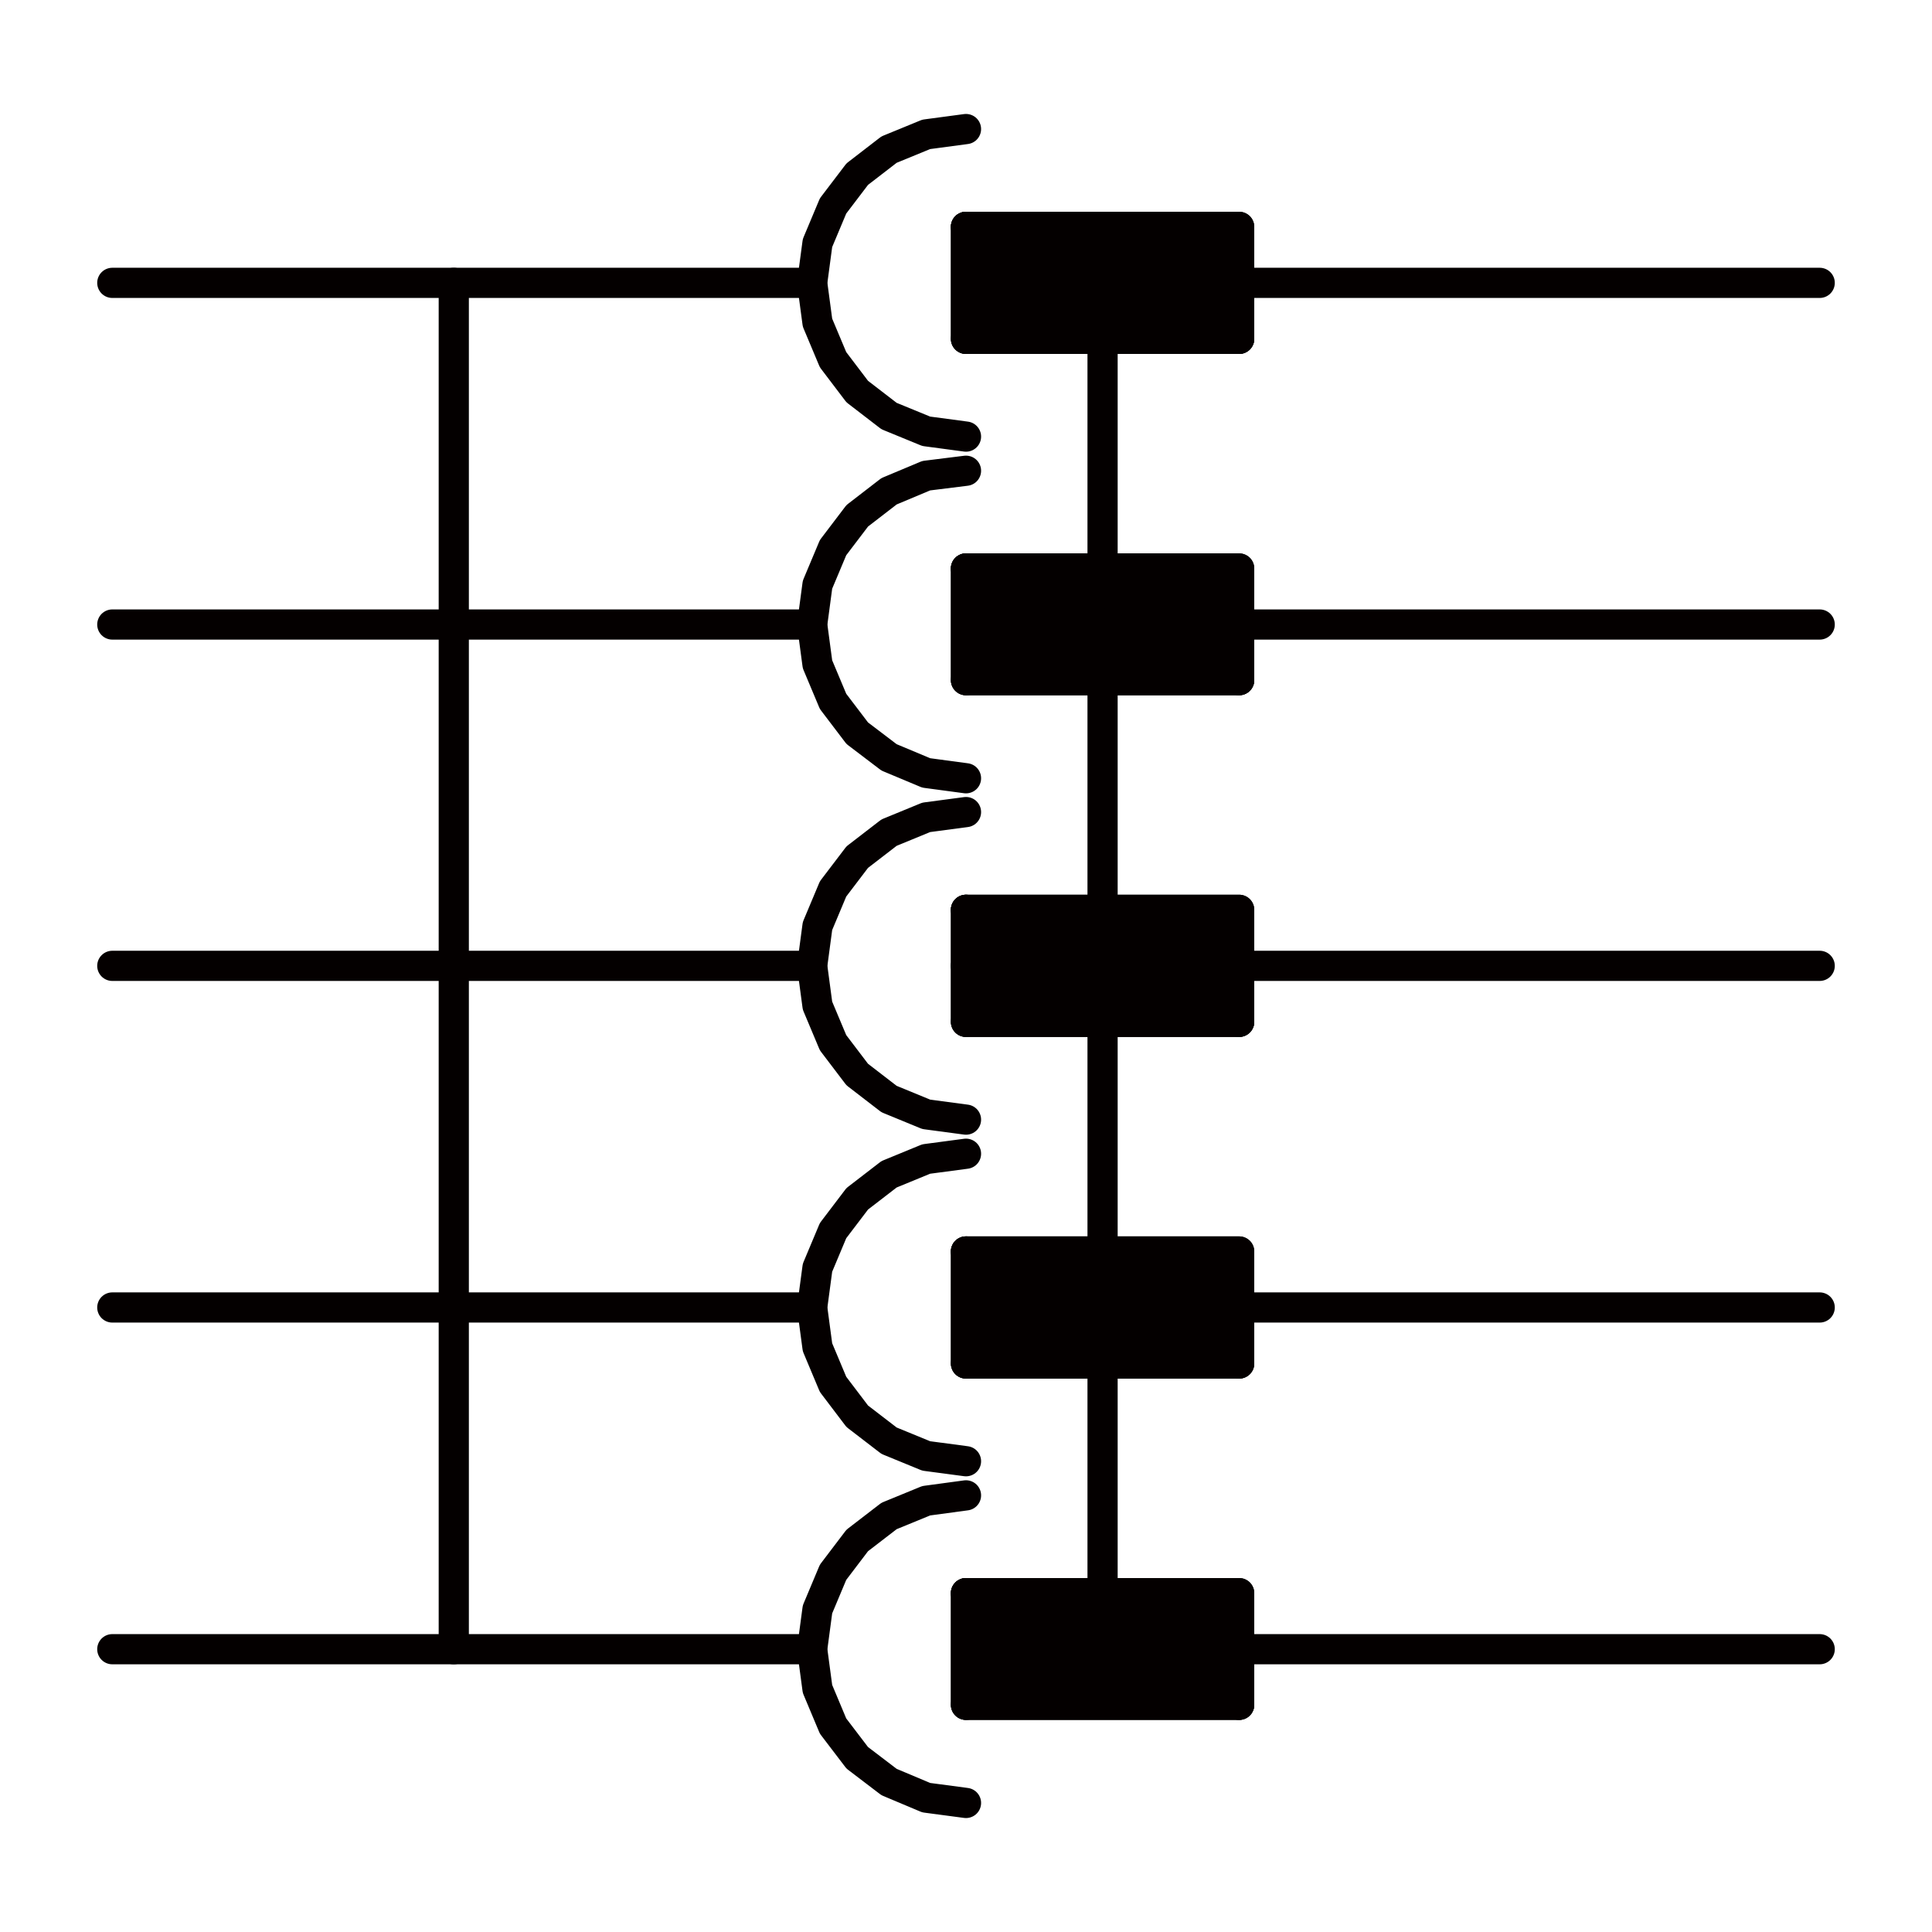  
<svg xmlns:agg="http://www.example.com"    version="1.1" id="图层_1" xmlns="http://www.w3.org/2000/svg" xmlns:xlink="http://www.w3.org/1999/xlink" x="0px" y="0px"
	 width="64px" height="64px" viewBox="0 0 64 64" enable-background="new 0 0 64 64" xml:space="preserve">
<g>
	<polygon fill-rule="evenodd" clip-rule="evenodd" fill="#040000" points="32,7.515 41.049,7.515 41.049,7.515 	"/>
	
		<rect x="32" y="7.515" fill="none" stroke="#040000" stroke-linecap="round" stroke-linejoin="round" stroke-miterlimit="10" width="9.049" height="0"/>
	<polygon fill-rule="evenodd" clip-rule="evenodd" fill="#040000" points="32,7.515 32,11.225 41.049,11.225 	"/>
	<polygon fill="none" stroke="#040000" stroke-linecap="round" stroke-linejoin="round" stroke-miterlimit="10" points="32,7.515 
		32,11.225 41.049,11.225 32,7.515 	"/>
	<polygon fill-rule="evenodd" clip-rule="evenodd" fill="#040000" points="32,7.515 41.049,7.515 41.049,11.225 	"/>
	<polygon fill="none" stroke="#040000" stroke-linecap="round" stroke-linejoin="round" stroke-miterlimit="10" points="32,7.515 
		41.049,7.515 41.049,11.225 32,7.515 	"/>
	<polygon fill-rule="evenodd" clip-rule="evenodd" fill="#040000" points="32,11.225 41.049,11.225 41.049,11.225 	"/>
	
		<rect x="32" y="11.225" fill="none" stroke="#040000" stroke-linecap="round" stroke-linejoin="round" stroke-miterlimit="10" width="9.049" height="0"/>
	<polygon fill-rule="evenodd" clip-rule="evenodd" fill="#040000" points="32,18.832 41.049,18.832 41.049,18.832 	"/>
	
		<rect x="32" y="18.832" fill="none" stroke="#040000" stroke-linecap="round" stroke-linejoin="round" stroke-miterlimit="10" width="9.049" height="0"/>
	<polygon fill-rule="evenodd" clip-rule="evenodd" fill="#040000" points="32,18.832 32,22.531 41.049,22.531 	"/>
	<polygon fill="none" stroke="#040000" stroke-linecap="round" stroke-linejoin="round" stroke-miterlimit="10" points="32,18.832 
		32,22.531 41.049,22.531 32,18.832 	"/>
	<polygon fill-rule="evenodd" clip-rule="evenodd" fill="#040000" points="32,18.832 41.049,18.832 41.049,22.531 	"/>
	<polygon fill="none" stroke="#040000" stroke-linecap="round" stroke-linejoin="round" stroke-miterlimit="10" points="32,18.832 
		41.049,18.832 41.049,22.531 32,18.832 	"/>
	<polygon fill-rule="evenodd" clip-rule="evenodd" fill="#040000" points="32,22.531 41.049,22.531 41.049,22.531 	"/>
	
		<rect x="32" y="22.531" fill="none" stroke="#040000" stroke-linecap="round" stroke-linejoin="round" stroke-miterlimit="10" width="9.049" height="0"/>
	<polygon fill-rule="evenodd" clip-rule="evenodd" fill="#040000" points="32,30.139 41.049,30.139 41.049,30.139 	"/>
	
		<rect x="32" y="30.139" fill="none" stroke="#040000" stroke-linecap="round" stroke-linejoin="round" stroke-miterlimit="10" width="9.049" height="0"/>
	<polygon fill-rule="evenodd" clip-rule="evenodd" fill="#040000" points="32,30.139 32,31.995 41.049,31.995 	"/>
	<polygon fill="none" stroke="#040000" stroke-linecap="round" stroke-linejoin="round" stroke-miterlimit="10" points="32,30.139 
		32,31.995 41.049,31.995 32,30.139 	"/>
	<polygon fill-rule="evenodd" clip-rule="evenodd" fill="#040000" points="32,30.139 41.049,30.139 41.049,31.995 	"/>
	<polygon fill="none" stroke="#040000" stroke-linecap="round" stroke-linejoin="round" stroke-miterlimit="10" points="32,30.139 
		41.049,30.139 41.049,31.995 32,30.139 	"/>
	<polygon fill-rule="evenodd" clip-rule="evenodd" fill="#040000" points="32,31.995 41.049,31.995 41.049,31.995 	"/>
	
		<rect x="32" y="31.995" fill="none" stroke="#040000" stroke-linecap="round" stroke-linejoin="round" stroke-miterlimit="10" width="9.049" height="0"/>
	<polygon fill-rule="evenodd" clip-rule="evenodd" fill="#040000" points="32,31.995 41.049,31.995 41.049,31.995 	"/>
	
		<rect x="32" y="31.995" fill="none" stroke="#040000" stroke-linecap="round" stroke-linejoin="round" stroke-miterlimit="10" width="9.049" height="0"/>
	<polygon fill-rule="evenodd" clip-rule="evenodd" fill="#040000" points="32,31.995 32,33.85 41.049,33.85 	"/>
	<polygon fill="none" stroke="#040000" stroke-linecap="round" stroke-linejoin="round" stroke-miterlimit="10" points="32,31.995 
		32,33.85 41.049,33.85 32,31.995 	"/>
	<polygon fill-rule="evenodd" clip-rule="evenodd" fill="#040000" points="32,31.995 41.049,31.995 41.049,33.85 	"/>
	<polygon fill="none" stroke="#040000" stroke-linecap="round" stroke-linejoin="round" stroke-miterlimit="10" points="32,31.995 
		41.049,31.995 41.049,33.85 32,31.995 	"/>
	<polygon fill-rule="evenodd" clip-rule="evenodd" fill="#040000" points="32,33.85 41.049,33.85 41.049,33.85 	"/>
	
		<rect x="32" y="33.85" fill="none" stroke="#040000" stroke-linecap="round" stroke-linejoin="round" stroke-miterlimit="10" width="9.049" height="0"/>
	<polygon fill-rule="evenodd" clip-rule="evenodd" fill="#040000" points="32,41.457 41.049,41.457 41.049,41.457 	"/>
	
		<rect x="32" y="41.457" fill="none" stroke="#040000" stroke-linecap="round" stroke-linejoin="round" stroke-miterlimit="10" width="9.049" height="0"/>
	<polygon fill-rule="evenodd" clip-rule="evenodd" fill="#040000" points="32,41.457 32,45.167 41.049,45.167 	"/>
	<polygon fill="none" stroke="#040000" stroke-linecap="round" stroke-linejoin="round" stroke-miterlimit="10" points="32,41.457 
		32,45.167 41.049,45.167 32,41.457 	"/>
	<polygon fill-rule="evenodd" clip-rule="evenodd" fill="#040000" points="32,41.457 41.049,41.457 41.049,45.167 	"/>
	<polygon fill="none" stroke="#040000" stroke-linecap="round" stroke-linejoin="round" stroke-miterlimit="10" points="32,41.457 
		41.049,41.457 41.049,45.167 32,41.457 	"/>
	<polygon fill-rule="evenodd" clip-rule="evenodd" fill="#040000" points="32,45.167 41.049,45.167 41.049,45.167 	"/>
	
		<rect x="32" y="45.167" fill="none" stroke="#040000" stroke-linecap="round" stroke-linejoin="round" stroke-miterlimit="10" width="9.049" height="0"/>
	<polygon fill-rule="evenodd" clip-rule="evenodd" fill="#040000" points="32,52.775 41.049,52.775 41.049,52.775 	"/>
	
		<rect x="32" y="52.775" fill="none" stroke="#040000" stroke-linecap="round" stroke-linejoin="round" stroke-miterlimit="10" width="9.049" height="0"/>
	<polygon fill-rule="evenodd" clip-rule="evenodd" fill="#040000" points="32,52.775 32,56.474 41.049,56.474 	"/>
	<polygon fill="none" stroke="#040000" stroke-linecap="round" stroke-linejoin="round" stroke-miterlimit="10" points="32,52.775 
		32,56.474 41.049,56.474 32,52.775 	"/>
	<polygon fill-rule="evenodd" clip-rule="evenodd" fill="#040000" points="32,52.775 41.049,52.775 41.049,56.474 	"/>
	<polygon fill="none" stroke="#040000" stroke-linecap="round" stroke-linejoin="round" stroke-miterlimit="10" points="32,52.775 
		41.049,52.775 41.049,56.474 32,52.775 	"/>
	<polygon fill-rule="evenodd" clip-rule="evenodd" fill="#040000" points="32,56.474 41.049,56.474 41.049,56.474 	"/>
	
		<rect x="32" y="56.474" fill="none" stroke="#040000" stroke-linecap="round" stroke-linejoin="round" stroke-miterlimit="10" width="9.049" height="0"/>
	
		<line fill="none" stroke="#040000" stroke-linecap="round" stroke-linejoin="round" stroke-miterlimit="10" x1="36.524" y1="45.167" x2="36.524" y2="52.775"/>
	
		<line fill="none" stroke="#040000" stroke-linecap="round" stroke-linejoin="round" stroke-miterlimit="10" x1="36.524" y1="33.85" x2="36.524" y2="41.457"/>
	
		<line fill="none" stroke="#040000" stroke-linecap="round" stroke-linejoin="round" stroke-miterlimit="10" x1="36.524" y1="22.531" x2="36.524" y2="30.139"/>
	
		<line fill="none" stroke="#040000" stroke-linecap="round" stroke-linejoin="round" stroke-miterlimit="10" x1="36.524" y1="11.225" x2="36.524" y2="18.832"/>
	
		<line fill="none" stroke="#040000" stroke-linecap="round" stroke-linejoin="round" stroke-miterlimit="10" x1="15.032" y1="9.37" x2="15.032" y2="54.632"/>
	
		<line fill="none" stroke="#040000" stroke-linecap="round" stroke-linejoin="round" stroke-miterlimit="10" x1="32" y1="52.775" x2="32" y2="56.474"/>
	
		<line fill="none" stroke="#040000" stroke-linecap="round" stroke-linejoin="round" stroke-miterlimit="10" x1="32" y1="52.775" x2="41.049" y2="52.775"/>
	
		<line fill="none" stroke="#040000" stroke-linecap="round" stroke-linejoin="round" stroke-miterlimit="10" x1="32" y1="56.474" x2="41.049" y2="56.474"/>
	<polyline fill="none" stroke="#040000" stroke-linecap="round" stroke-linejoin="round" stroke-miterlimit="10" points="32,49.536 
		30.682,49.714 29.451,50.219 28.397,51.03 27.596,52.084 27.08,53.314 26.904,54.632 27.08,55.947 27.596,57.178 28.397,58.229 
		29.451,59.032 30.682,59.55 32,59.725 	"/>
	
		<line fill="none" stroke="#040000" stroke-linecap="round" stroke-linejoin="round" stroke-miterlimit="10" x1="3.72" y1="54.632" x2="26.904" y2="54.632"/>
	
		<line fill="none" stroke="#040000" stroke-linecap="round" stroke-linejoin="round" stroke-miterlimit="10" x1="41.049" y1="54.632" x2="60.28" y2="54.632"/>
	
		<line fill="none" stroke="#040000" stroke-linecap="round" stroke-linejoin="round" stroke-miterlimit="10" x1="3.72" y1="31.995" x2="26.904" y2="31.995"/>
	
		<line fill="none" stroke="#040000" stroke-linecap="round" stroke-linejoin="round" stroke-miterlimit="10" x1="32" y1="30.139" x2="32" y2="33.85"/>
	
		<line fill="none" stroke="#040000" stroke-linecap="round" stroke-linejoin="round" stroke-miterlimit="10" x1="41.049" y1="31.995" x2="60.28" y2="31.995"/>
	
		<line fill="none" stroke="#040000" stroke-linecap="round" stroke-linejoin="round" stroke-miterlimit="10" x1="41.049" y1="43.312" x2="60.28" y2="43.312"/>
	
		<line fill="none" stroke="#040000" stroke-linecap="round" stroke-linejoin="round" stroke-miterlimit="10" x1="3.72" y1="43.312" x2="26.904" y2="43.312"/>
	<polyline fill="none" stroke="#040000" stroke-linecap="round" stroke-linejoin="round" stroke-miterlimit="10" points="32,26.901 
		30.682,27.076 29.451,27.582 28.397,28.394 27.596,29.447 27.08,30.677 26.904,31.995 27.08,33.312 27.596,34.541 28.397,35.595 
		29.451,36.407 30.682,36.913 32,37.089 	"/>
	<polyline fill="none" stroke="#040000" stroke-linecap="round" stroke-linejoin="round" stroke-miterlimit="10" points="32,38.219 
		30.682,38.394 29.451,38.9 28.397,39.712 27.596,40.766 27.08,41.996 26.904,43.312 27.08,44.629 27.596,45.859 28.397,46.915 
		29.451,47.725 30.682,48.23 32,48.405 	"/>
	
		<line fill="none" stroke="#040000" stroke-linecap="round" stroke-linejoin="round" stroke-miterlimit="10" x1="32" y1="30.139" x2="41.049" y2="30.139"/>
	
		<line fill="none" stroke="#040000" stroke-linecap="round" stroke-linejoin="round" stroke-miterlimit="10" x1="32" y1="33.85" x2="41.049" y2="33.85"/>
	
		<line fill="none" stroke="#040000" stroke-linecap="round" stroke-linejoin="round" stroke-miterlimit="10" x1="32" y1="45.167" x2="41.049" y2="45.167"/>
	
		<line fill="none" stroke="#040000" stroke-linecap="round" stroke-linejoin="round" stroke-miterlimit="10" x1="32" y1="41.457" x2="41.049" y2="41.457"/>
	
		<line fill="none" stroke="#040000" stroke-linecap="round" stroke-linejoin="round" stroke-miterlimit="10" x1="32" y1="41.457" x2="32" y2="45.167"/>
	
		<line fill="none" stroke="#040000" stroke-linecap="round" stroke-linejoin="round" stroke-miterlimit="10" x1="32" y1="18.832" x2="32" y2="22.531"/>
	
		<line fill="none" stroke="#040000" stroke-linecap="round" stroke-linejoin="round" stroke-miterlimit="10" x1="32" y1="18.832" x2="41.049" y2="18.832"/>
	
		<line fill="none" stroke="#040000" stroke-linecap="round" stroke-linejoin="round" stroke-miterlimit="10" x1="32" y1="22.531" x2="41.049" y2="22.531"/>
	
		<line fill="none" stroke="#040000" stroke-linecap="round" stroke-linejoin="round" stroke-miterlimit="10" x1="32" y1="11.225" x2="41.049" y2="11.225"/>
	
		<line fill="none" stroke="#040000" stroke-linecap="round" stroke-linejoin="round" stroke-miterlimit="10" x1="32" y1="7.515" x2="41.049" y2="7.515"/>
	<polyline fill="none" stroke="#040000" stroke-linecap="round" stroke-linejoin="round" stroke-miterlimit="10" points="32,15.594 
		30.682,15.758 29.451,16.274 28.397,17.087 27.596,18.141 27.08,19.37 26.904,20.688 27.08,22.005 27.596,23.234 28.397,24.288 
		29.451,25.089 30.682,25.604 32,25.781 	"/>
	<polyline fill="none" stroke="#040000" stroke-linecap="round" stroke-linejoin="round" stroke-miterlimit="10" points="32,4.275 
		30.682,4.451 29.451,4.956 28.397,5.769 27.596,6.822 27.08,8.052 26.904,9.37 27.08,10.687 27.596,11.916 28.397,12.971 
		29.451,13.782 30.682,14.287 32,14.463 	"/>
	
		<line fill="none" stroke="#040000" stroke-linecap="round" stroke-linejoin="round" stroke-miterlimit="10" x1="3.72" y1="20.688" x2="26.904" y2="20.688"/>
	
		<line fill="none" stroke="#040000" stroke-linecap="round" stroke-linejoin="round" stroke-miterlimit="10" x1="41.049" y1="20.688" x2="60.28" y2="20.688"/>
	
		<line fill="none" stroke="#040000" stroke-linecap="round" stroke-linejoin="round" stroke-miterlimit="10" x1="41.049" y1="9.37" x2="60.28" y2="9.37"/>
	
		<line fill="none" stroke="#040000" stroke-linecap="round" stroke-linejoin="round" stroke-miterlimit="10" x1="32" y1="7.515" x2="32" y2="11.225"/>
	
		<line fill="none" stroke="#040000" stroke-linecap="round" stroke-linejoin="round" stroke-miterlimit="10" x1="3.72" y1="9.37" x2="26.904" y2="9.37"/>
</g>
</svg>
